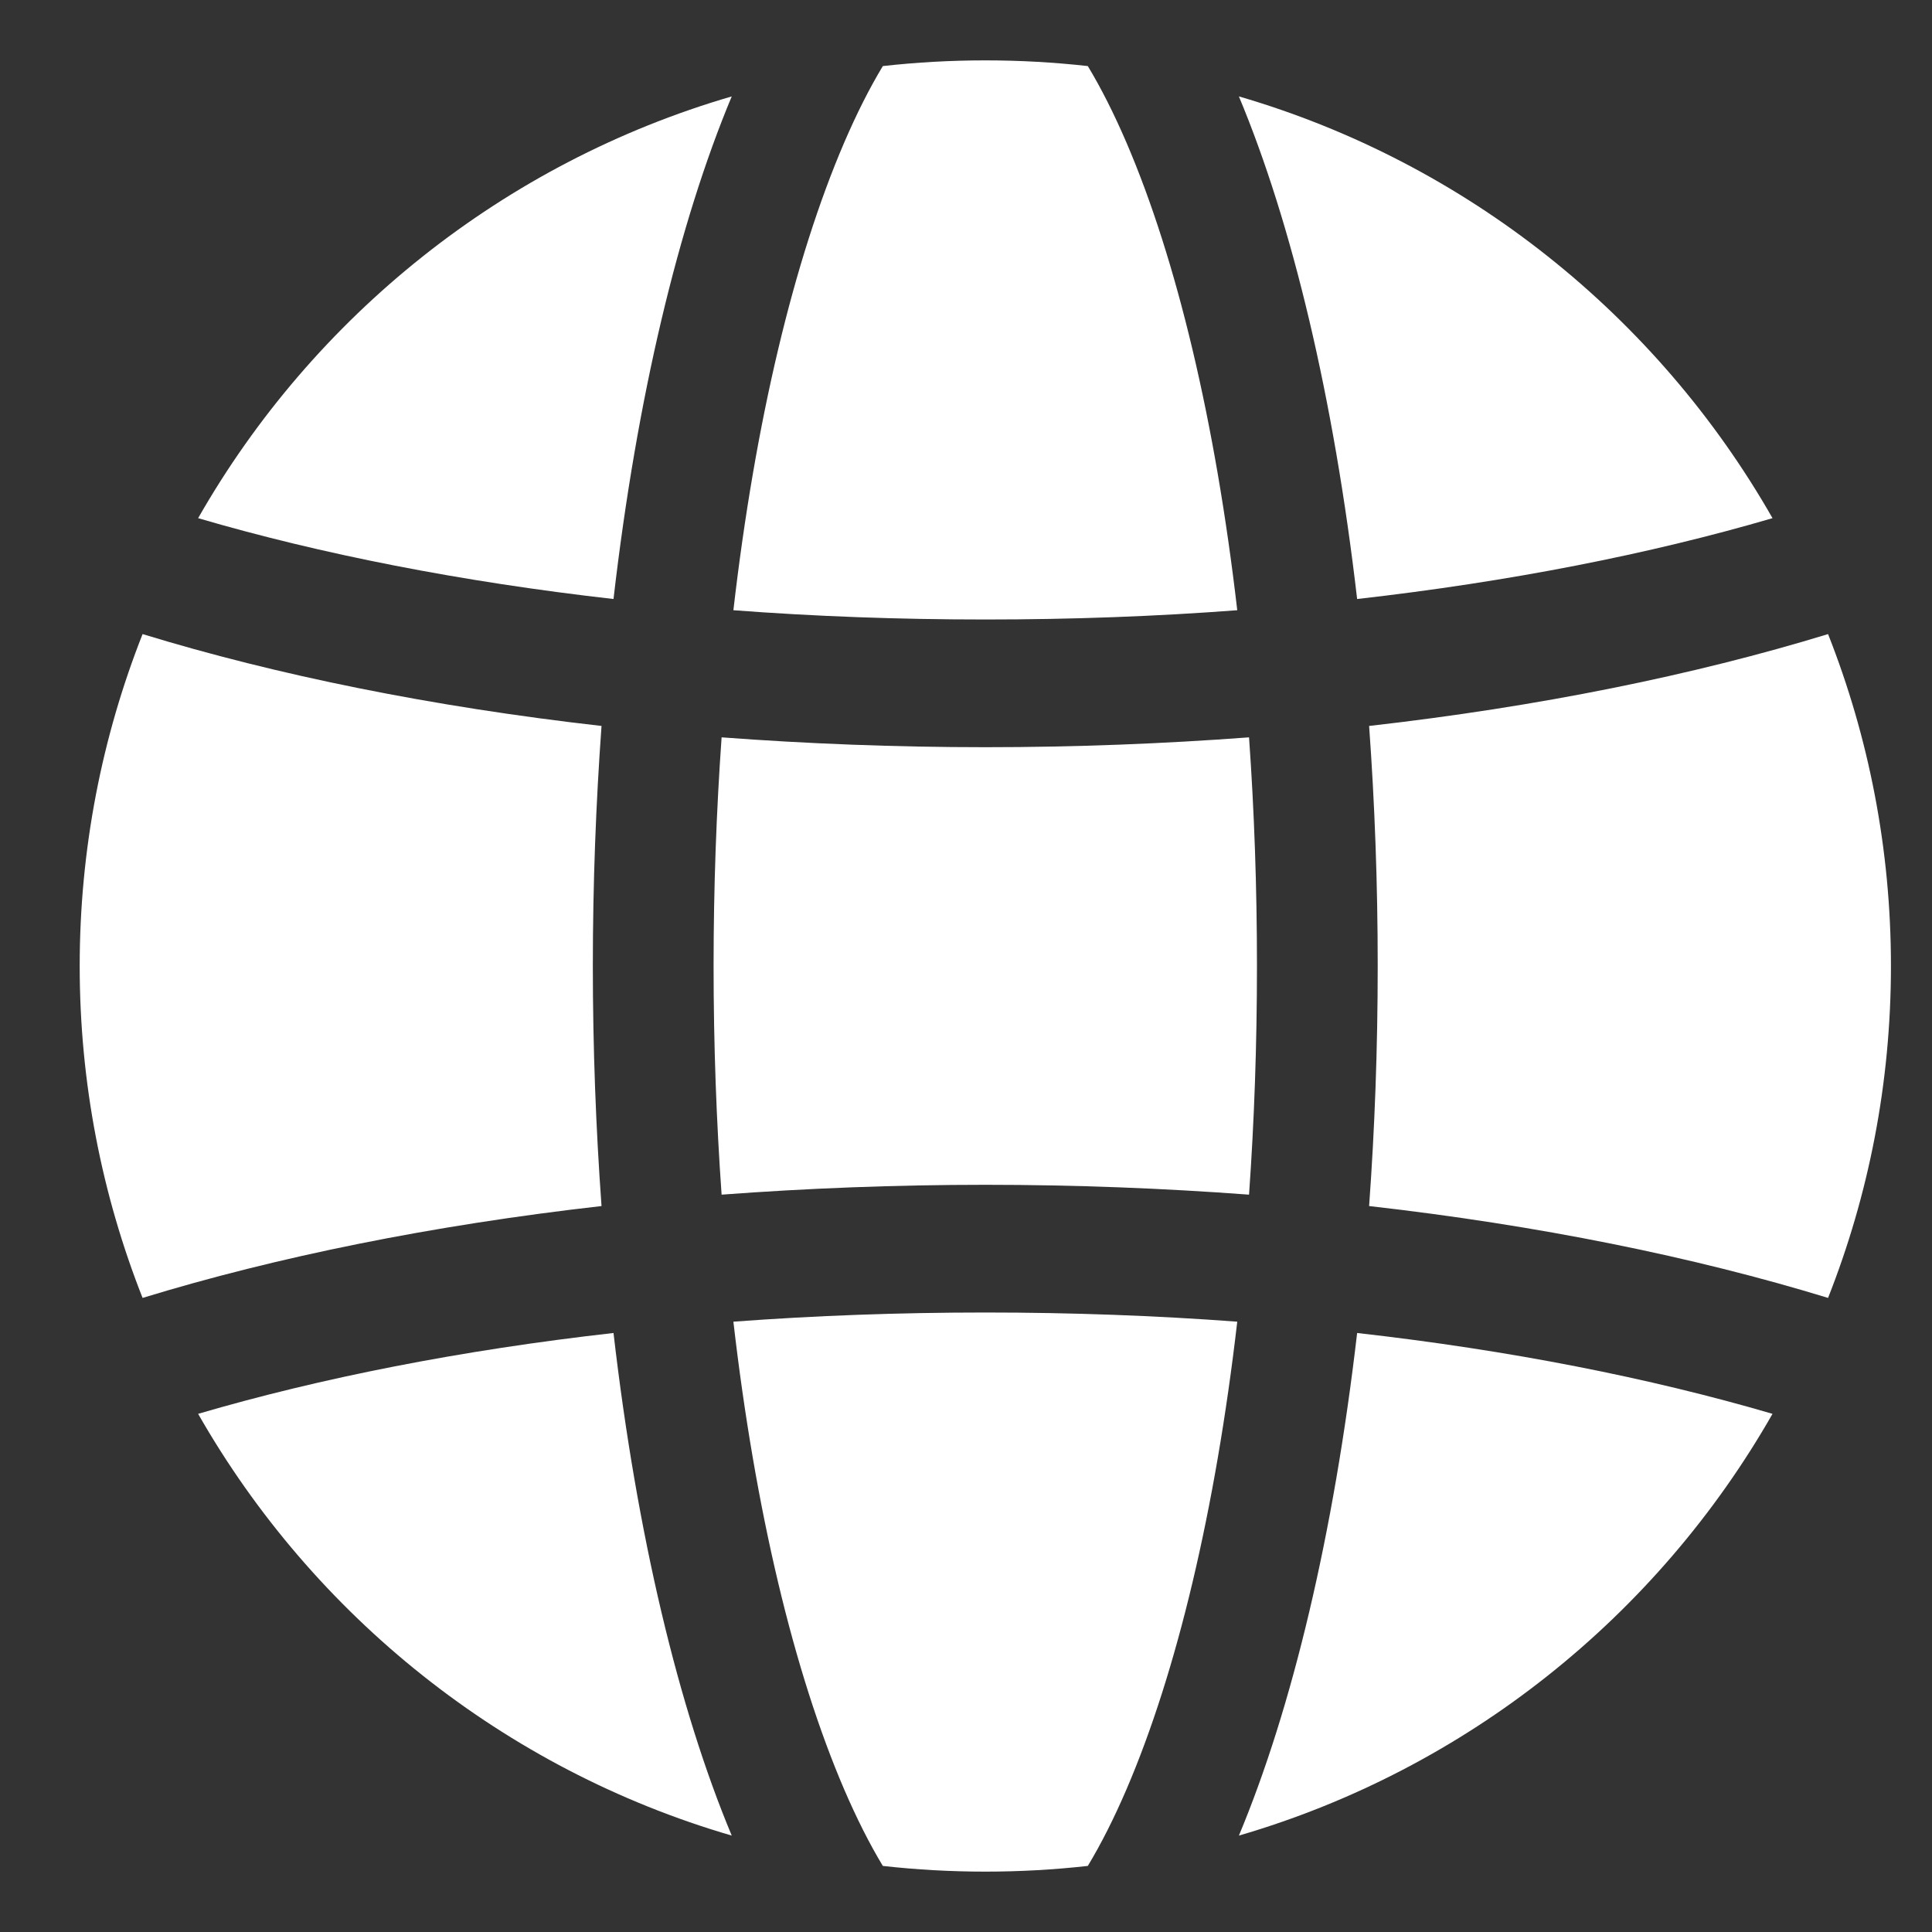 <svg xmlns="http://www.w3.org/2000/svg" width="20" height="20" viewBox="0 0 20 20" fill="none">
  <rect x="0" y="0" width="20" height="20" fill="#333333" stroke="none"/>
  <path fill-rule="evenodd" clip-rule="evenodd" d="M18.924 6.564C19.344 7.628 19.575 8.787 19.575 10C19.575 11.213 19.344 12.372 18.924 13.436C17.536 13.011 15.927 12.684 14.173 12.485C14.231 11.686 14.262 10.854 14.262 10C14.262 9.146 14.231 8.314 14.173 7.515C15.927 7.316 17.536 6.989 18.924 6.564ZM1.476 13.436C1.056 12.372 0.825 11.213 0.825 10C0.825 8.787 1.056 7.628 1.476 6.564C2.864 6.989 4.473 7.316 6.227 7.515C6.169 8.314 6.137 9.146 6.137 10C6.137 10.854 6.169 11.686 6.227 12.485C4.473 12.684 2.864 13.011 1.476 13.436ZM12.93 12.367C12.047 12.301 11.134 12.265 10.2 12.265C9.266 12.265 8.352 12.301 7.47 12.367C7.416 11.606 7.387 10.814 7.387 10C7.387 9.186 7.416 8.394 7.47 7.633C8.352 7.699 9.266 7.735 10.2 7.735C11.134 7.735 12.047 7.699 12.93 7.633C12.984 8.394 13.012 9.186 13.012 10C13.012 10.814 12.984 11.606 12.93 12.367ZM18.349 14.636C17.156 16.727 15.182 18.315 12.825 19.002C13.375 17.686 13.807 15.884 14.049 13.799C15.626 13.977 17.08 14.264 18.349 14.636ZM11.261 19.316C10.913 19.355 10.559 19.375 10.2 19.375C9.841 19.375 9.487 19.355 9.139 19.316C8.999 19.084 8.866 18.819 8.739 18.524C8.219 17.313 7.817 15.634 7.592 13.682C8.436 13.619 9.307 13.587 10.2 13.587C11.092 13.587 11.964 13.619 12.808 13.682C12.582 15.634 12.181 17.313 11.661 18.524C11.534 18.819 11.401 19.084 11.261 19.316ZM7.575 19.002C5.218 18.315 3.244 16.727 2.051 14.636C3.32 14.264 4.774 13.977 6.351 13.799C6.592 15.884 7.025 17.686 7.575 19.002ZM2.051 5.364C3.244 3.273 5.218 1.685 7.575 0.998C7.025 2.314 6.592 4.116 6.351 6.201C4.774 6.022 3.32 5.736 2.051 5.364ZM9.139 0.684C9.487 0.645 9.841 0.625 10.2 0.625C10.559 0.625 10.913 0.645 11.261 0.684C11.401 0.916 11.534 1.181 11.661 1.476C12.181 2.687 12.582 4.366 12.808 6.317C11.964 6.381 11.092 6.413 10.2 6.413C9.307 6.413 8.436 6.381 7.592 6.317C7.817 4.366 8.219 2.687 8.739 1.476C8.866 1.181 8.999 0.916 9.139 0.684ZM12.825 0.998C15.182 1.685 17.156 3.273 18.349 5.364C17.08 5.736 15.626 6.022 14.049 6.201C13.807 4.116 13.375 2.314 12.825 0.998Z" fill="white"/>
</svg>